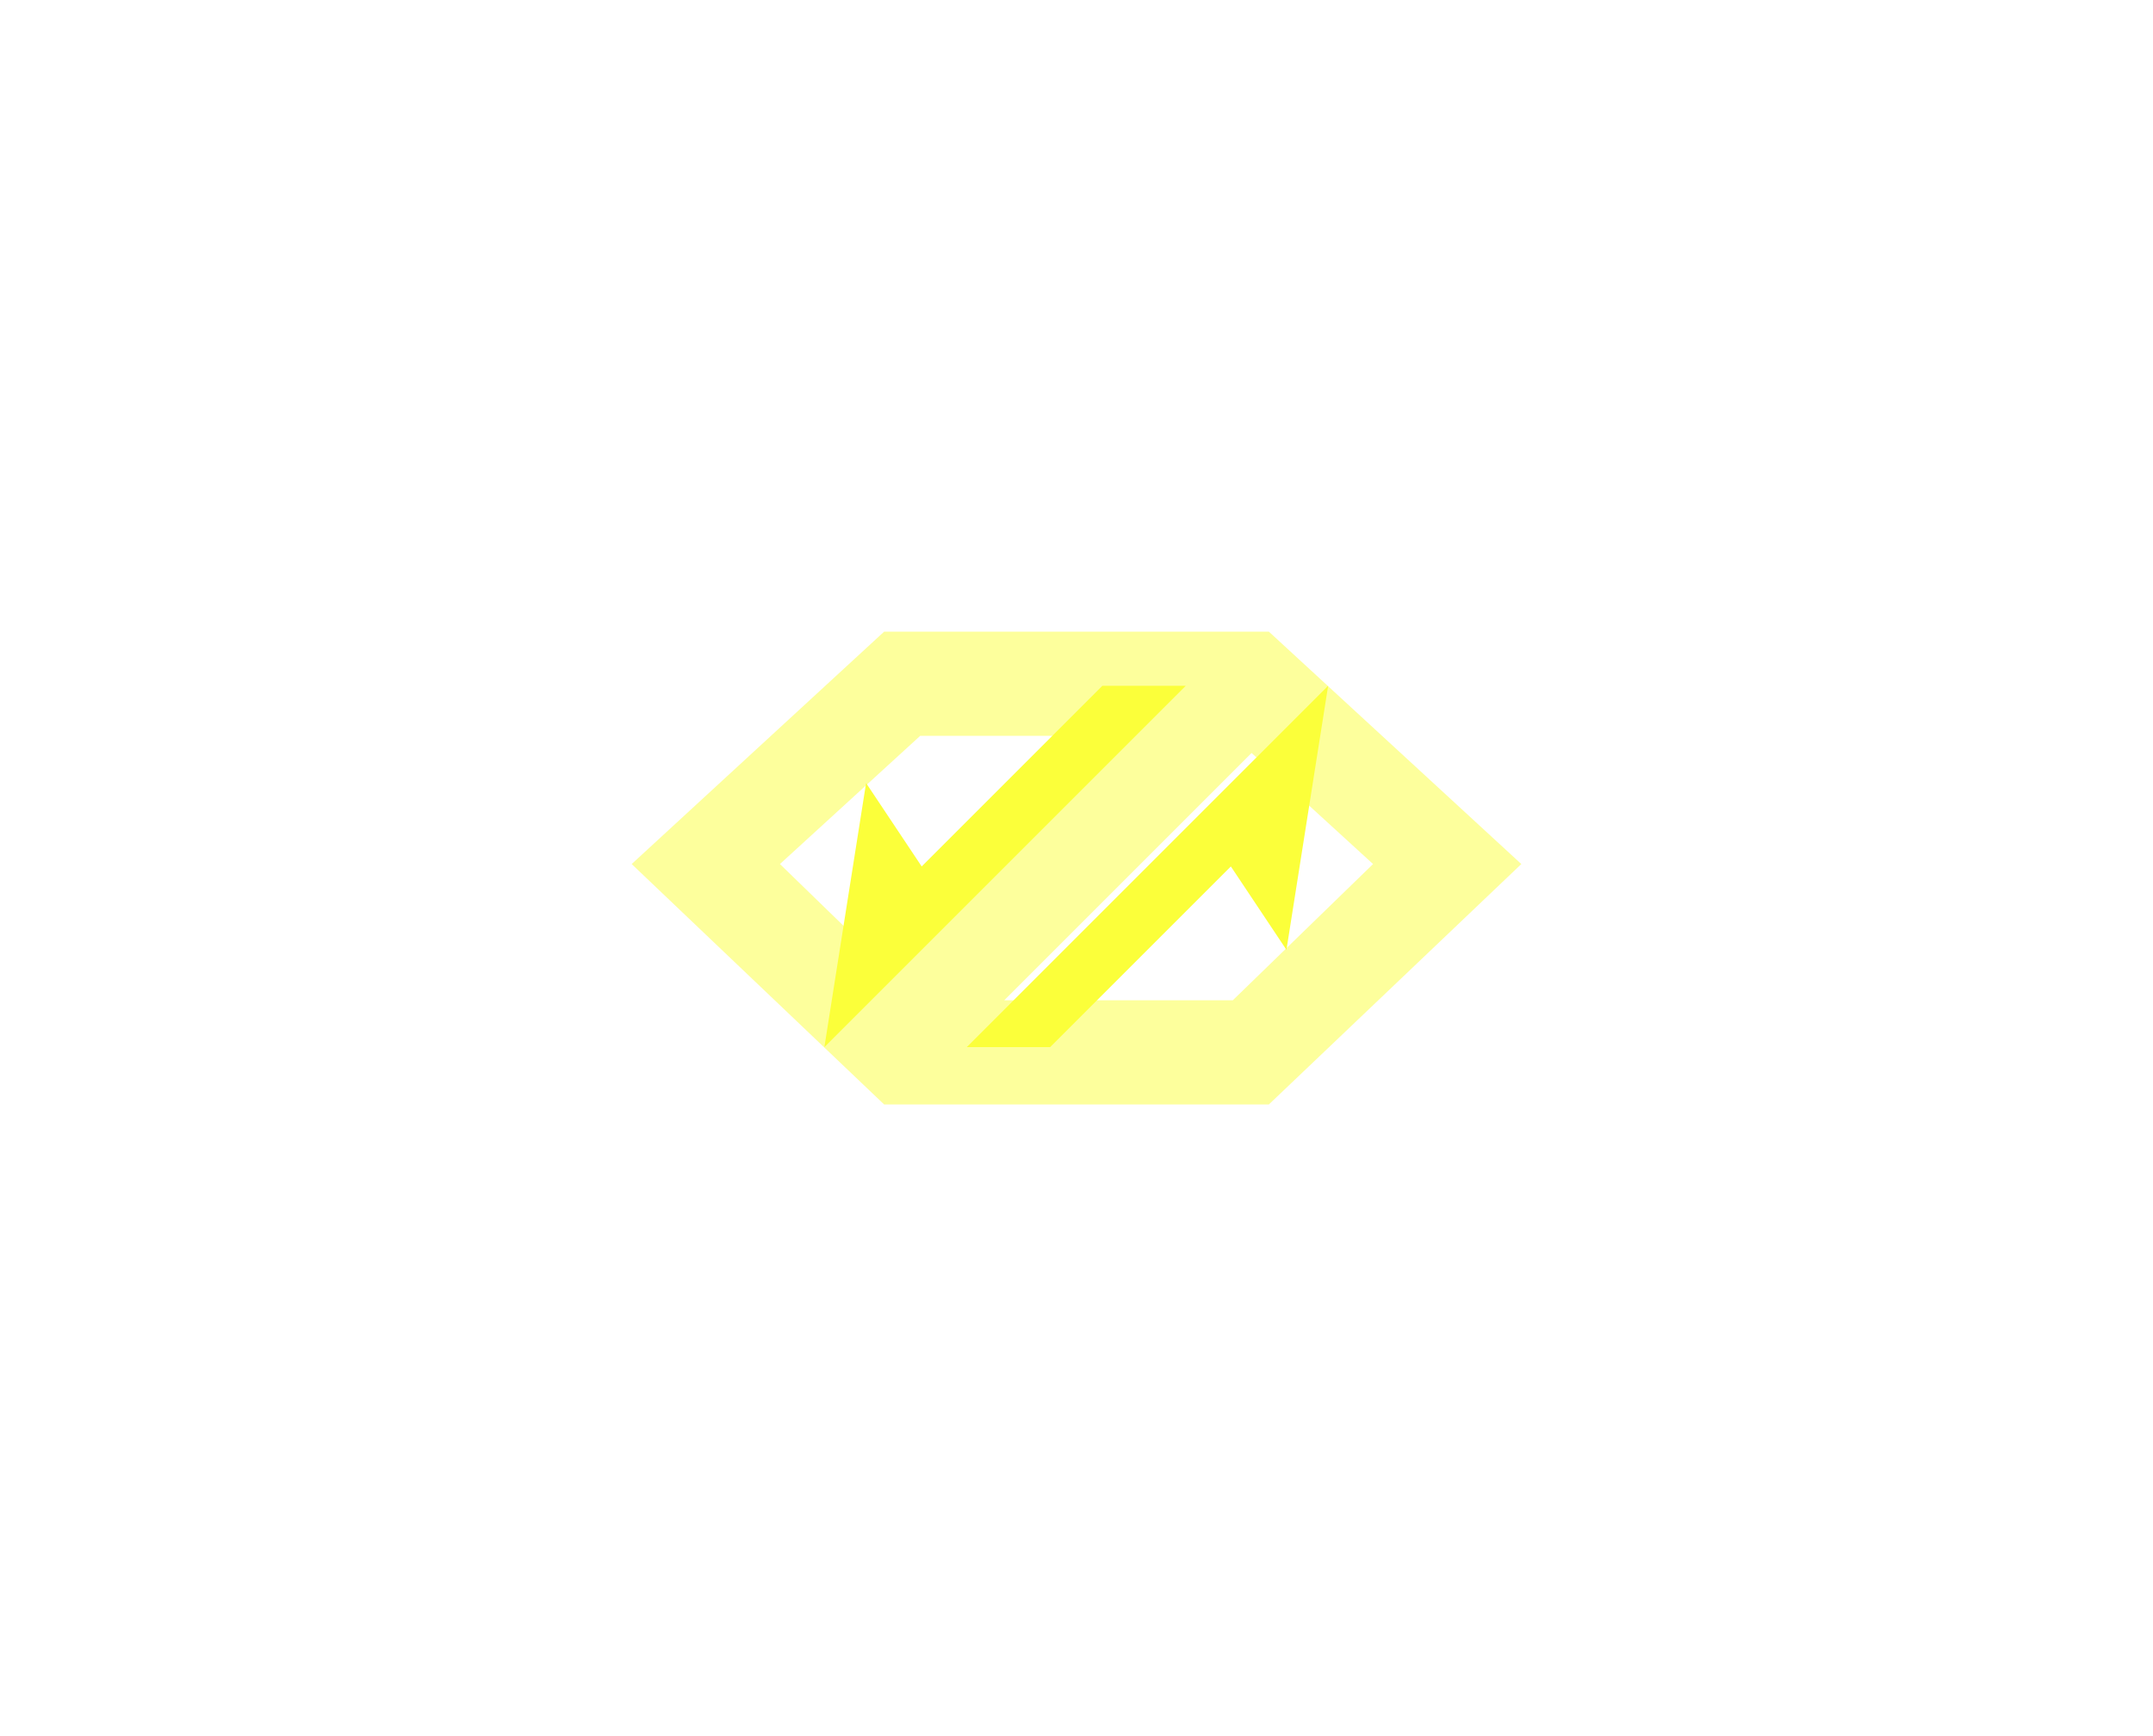 <svg width="341" height="275" viewBox="0 0 341 275" fill="none" xmlns="http://www.w3.org/2000/svg">
<g id="Group 1948757602">
<g id="Union" opacity="0.5" filter="url(#filter0_f_1689_207161)">
<path fill-rule="evenodd" clip-rule="evenodd" d="M140.034 100.051L100.047 136.865L140.034 174.948H200.967L240.954 136.865L200.967 100.051H140.034ZM123.531 136.865L141.57 154.388L179.405 116.554H145.747L123.531 136.865ZM198.229 119.273L159.057 158.445H195.254L217.469 136.865L198.229 119.273Z" fill="#FBFF3A"/>
</g>
<g id="Vector">
<path d="M174.598 108.625H187.807L130.568 165.864L137.173 124.035L145.979 137.244L174.598 108.625Z" fill="#FBFF3A"/>
<path d="M166.328 165.864H153.119L210.357 108.625L203.753 150.453L194.947 137.244L166.328 165.864Z" fill="#FBFF3A"/>
</g>
</g>
<defs>
<filter id="filter0_f_1689_207161" x="0.047" y="0.051" width="340.908" height="274.898" filterUnits="userSpaceOnUse" color-interpolation-filters="sRGB">
<feFlood flood-opacity="0" result="BackgroundImageFix"/>
<feBlend mode="normal" in="SourceGraphic" in2="BackgroundImageFix" result="shape"/>
<feGaussianBlur stdDeviation="50" result="effect1_foregroundBlur_1689_207161"/>
</filter>
</defs>
</svg>
